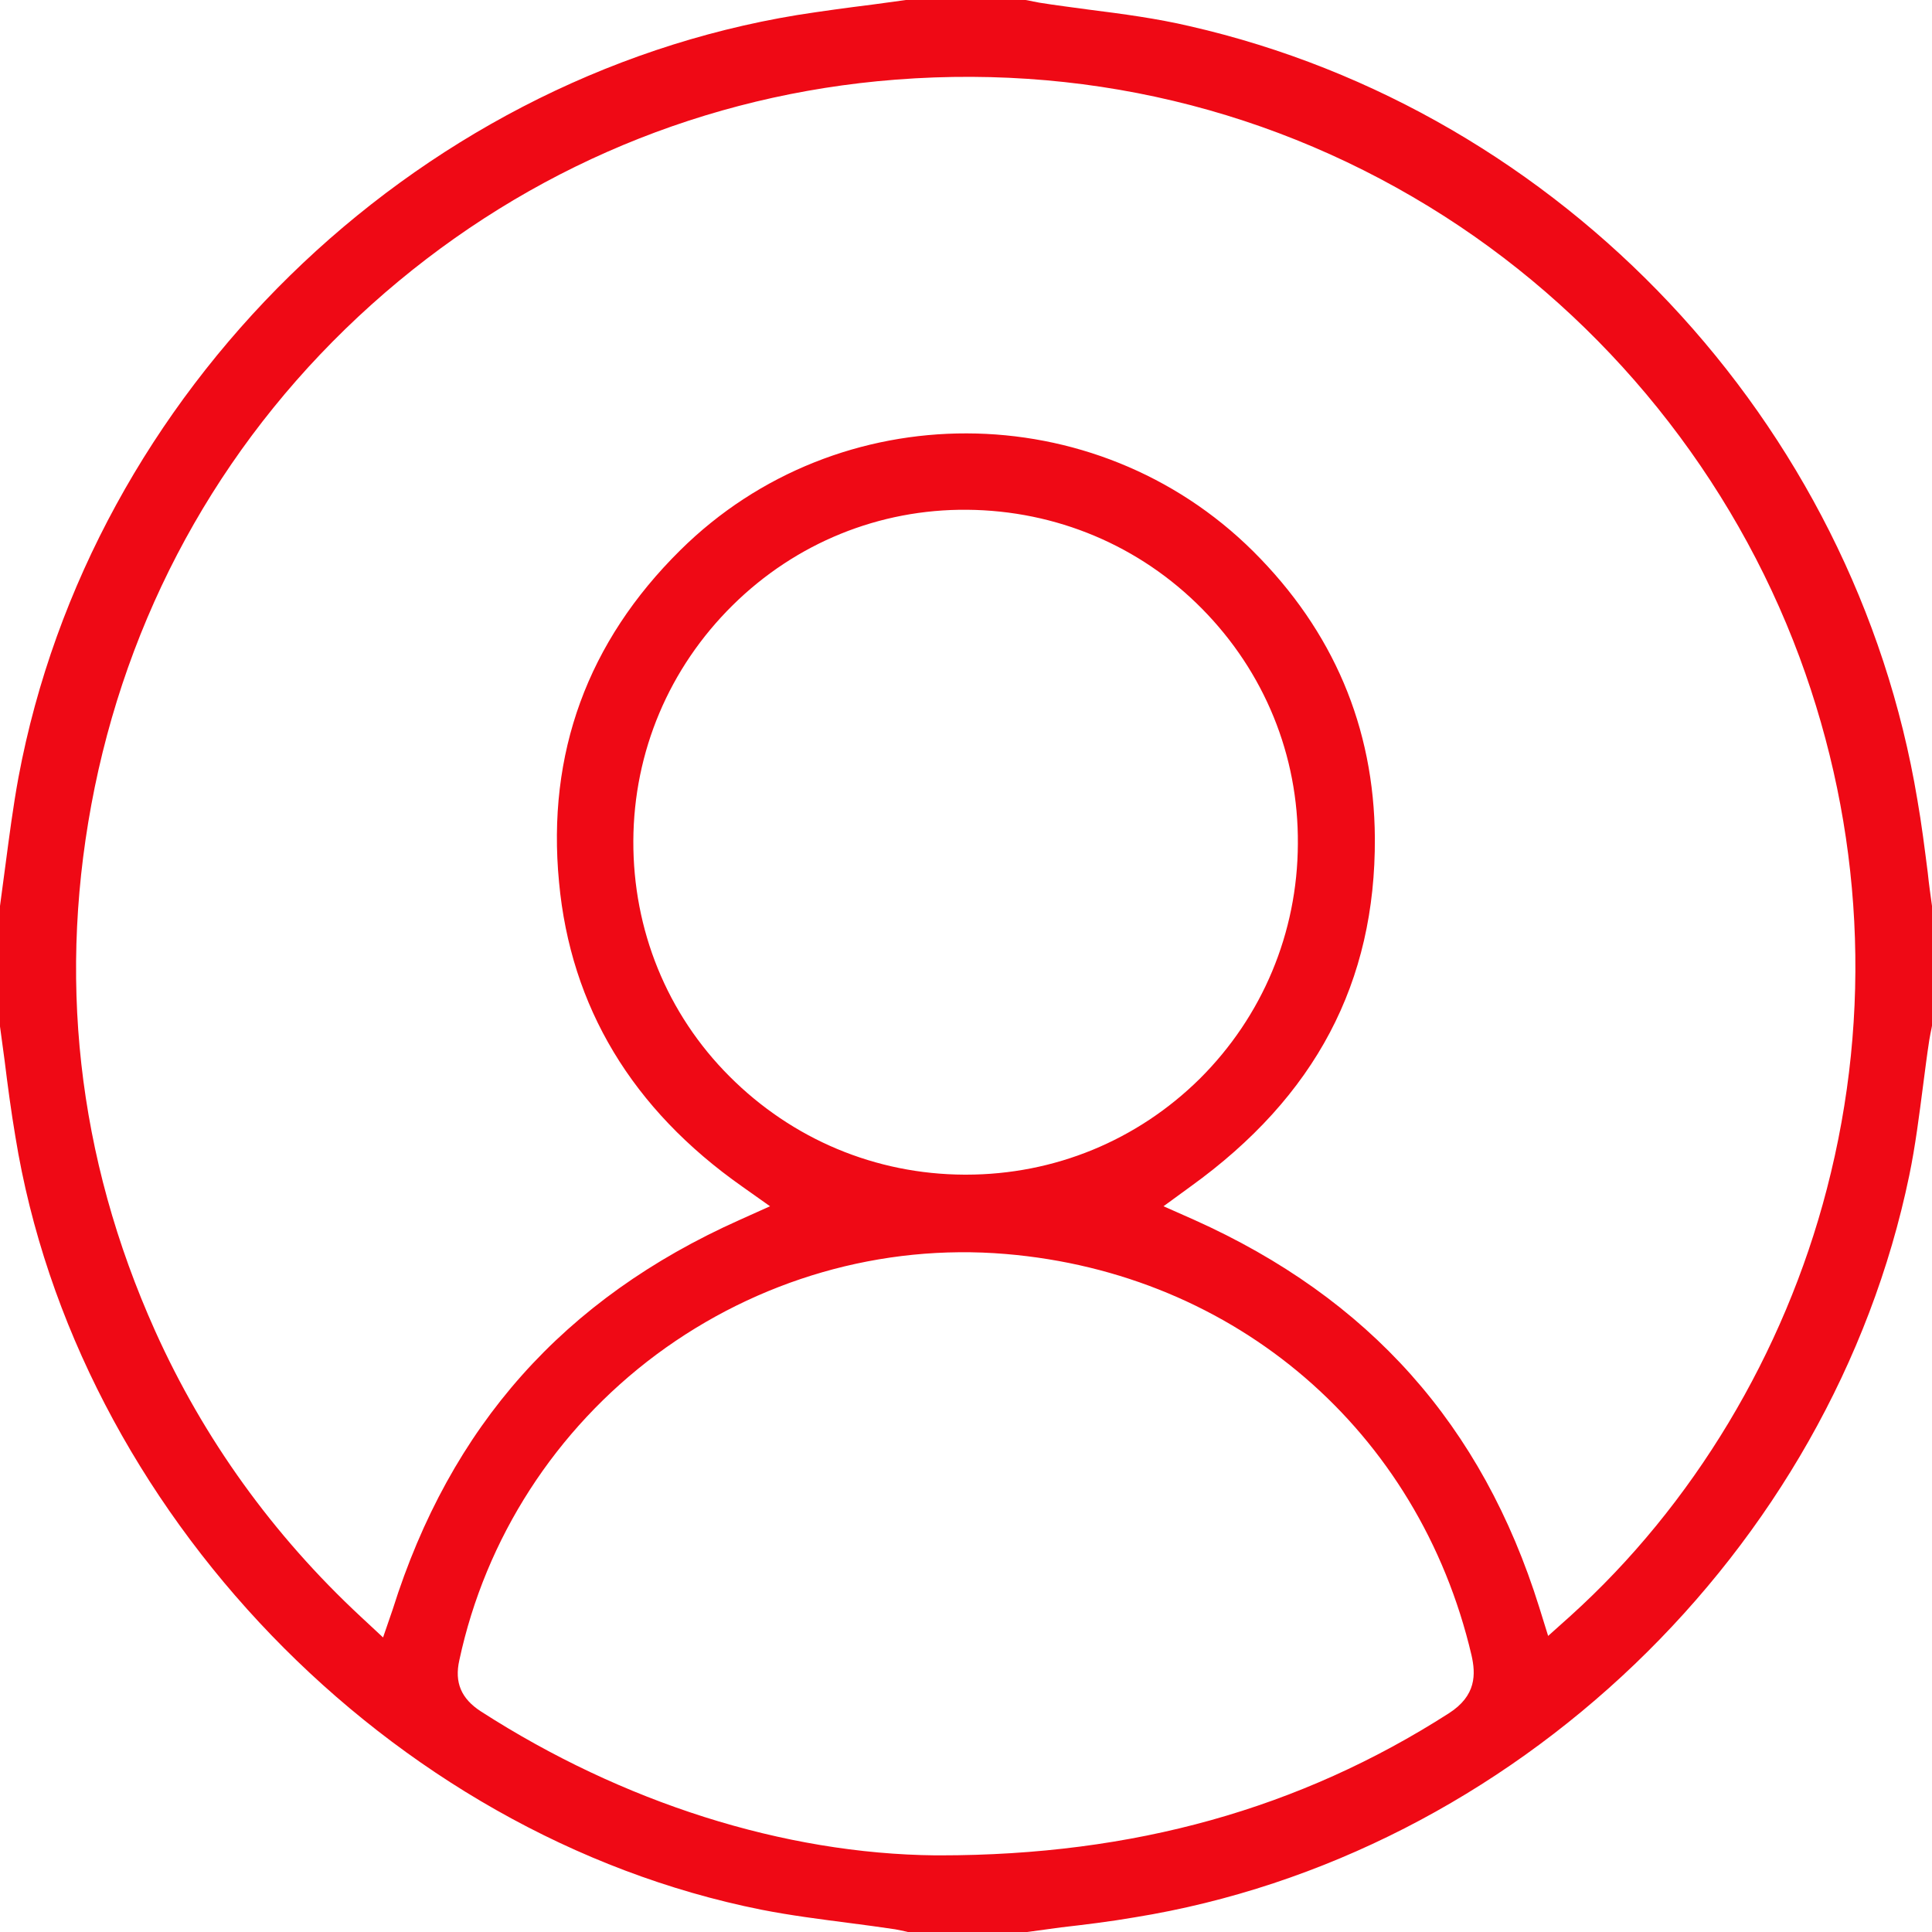 <svg width="48" height="48" viewBox="0 0 48 48" fill="none" xmlns="http://www.w3.org/2000/svg">
<path d="M28.189 47.636C37.592 46.116 45.503 38.53 47.435 29.204C47.588 28.467 47.684 27.692 47.78 26.956C47.828 26.592 47.875 26.21 47.933 25.837C47.952 25.731 47.971 25.626 47.99 25.54C47.99 25.521 48 25.502 48 25.483V22.508C47.962 22.23 47.923 21.962 47.895 21.685C47.818 21.082 47.742 20.47 47.636 19.868C46.077 10.484 38.807 2.764 29.557 0.65C28.744 0.459 27.883 0.344 27.051 0.239C26.649 0.182 26.238 0.134 25.827 0.067C25.722 0.048 25.626 0.029 25.54 0.01C25.521 0.01 25.502 0 25.482 0H22.508C22.23 0.038 21.943 0.077 21.666 0.115C21.054 0.191 20.422 0.277 19.81 0.373C10.206 1.951 2.248 9.747 0.459 19.313C0.325 20.04 0.229 20.786 0.134 21.503C0.086 21.838 0.048 22.173 -0 22.508V25.502C0.038 25.789 0.076 26.076 0.115 26.353C0.191 26.975 0.277 27.616 0.382 28.238C1.884 37.516 9.671 45.599 18.911 47.445C19.638 47.589 20.393 47.684 21.13 47.78C21.494 47.828 21.867 47.876 22.24 47.933C22.345 47.952 22.431 47.971 22.517 47.99C22.527 47.99 22.546 48 22.555 48H25.521C25.798 47.962 26.076 47.923 26.363 47.885C26.946 47.818 27.577 47.742 28.189 47.636ZM9.517 40.682L8.963 40.166C6.782 38.138 5.06 35.746 3.855 33.068C1.913 28.744 1.406 24.201 2.353 19.562C3.309 14.903 5.682 10.752 9.231 7.566C12.77 4.391 17.113 2.477 21.8 2.018C26.822 1.53 31.691 2.688 35.89 5.376C39.917 7.959 43.045 11.842 44.709 16.328C46.288 20.595 46.527 25.157 45.388 29.538C44.327 33.633 42.059 37.401 39.018 40.147L38.463 40.644L38.243 39.936C36.827 35.402 34.015 32.255 29.663 30.304L28.907 29.969L29.576 29.481C32.685 27.243 34.178 24.402 34.158 20.815C34.139 18.069 33.125 15.678 31.136 13.698C27.214 9.805 20.824 9.786 16.902 13.669C14.597 15.946 13.583 18.72 13.889 21.915C14.176 25.014 15.706 27.558 18.442 29.481L19.131 29.969L18.366 30.313C14.004 32.265 11.191 35.431 9.757 39.984L9.517 40.682ZM24 29.184C23.99 29.184 23.981 29.184 23.962 29.184C21.752 29.175 19.686 28.305 18.127 26.745C16.567 25.186 15.726 23.101 15.735 20.891C15.745 18.672 16.625 16.596 18.203 15.037C19.772 13.487 21.848 12.646 24.029 12.665C26.238 12.684 28.314 13.554 29.863 15.123C31.413 16.692 32.264 18.768 32.245 20.968C32.236 23.177 31.365 25.253 29.806 26.803C28.256 28.333 26.2 29.184 24 29.184ZM23.349 46.096C23.311 46.096 23.273 46.096 23.244 46.096C19.475 46.058 15.467 44.786 11.947 42.519C11.459 42.203 11.287 41.801 11.412 41.247C12.062 38.214 13.803 35.517 16.309 33.652C18.825 31.786 21.905 30.897 24.985 31.155C30.696 31.633 35.249 35.546 36.559 41.122C36.665 41.591 36.684 42.127 35.995 42.567C32.293 44.939 28.161 46.096 23.349 46.096Z" fill="#EF0915"/>
</svg>
